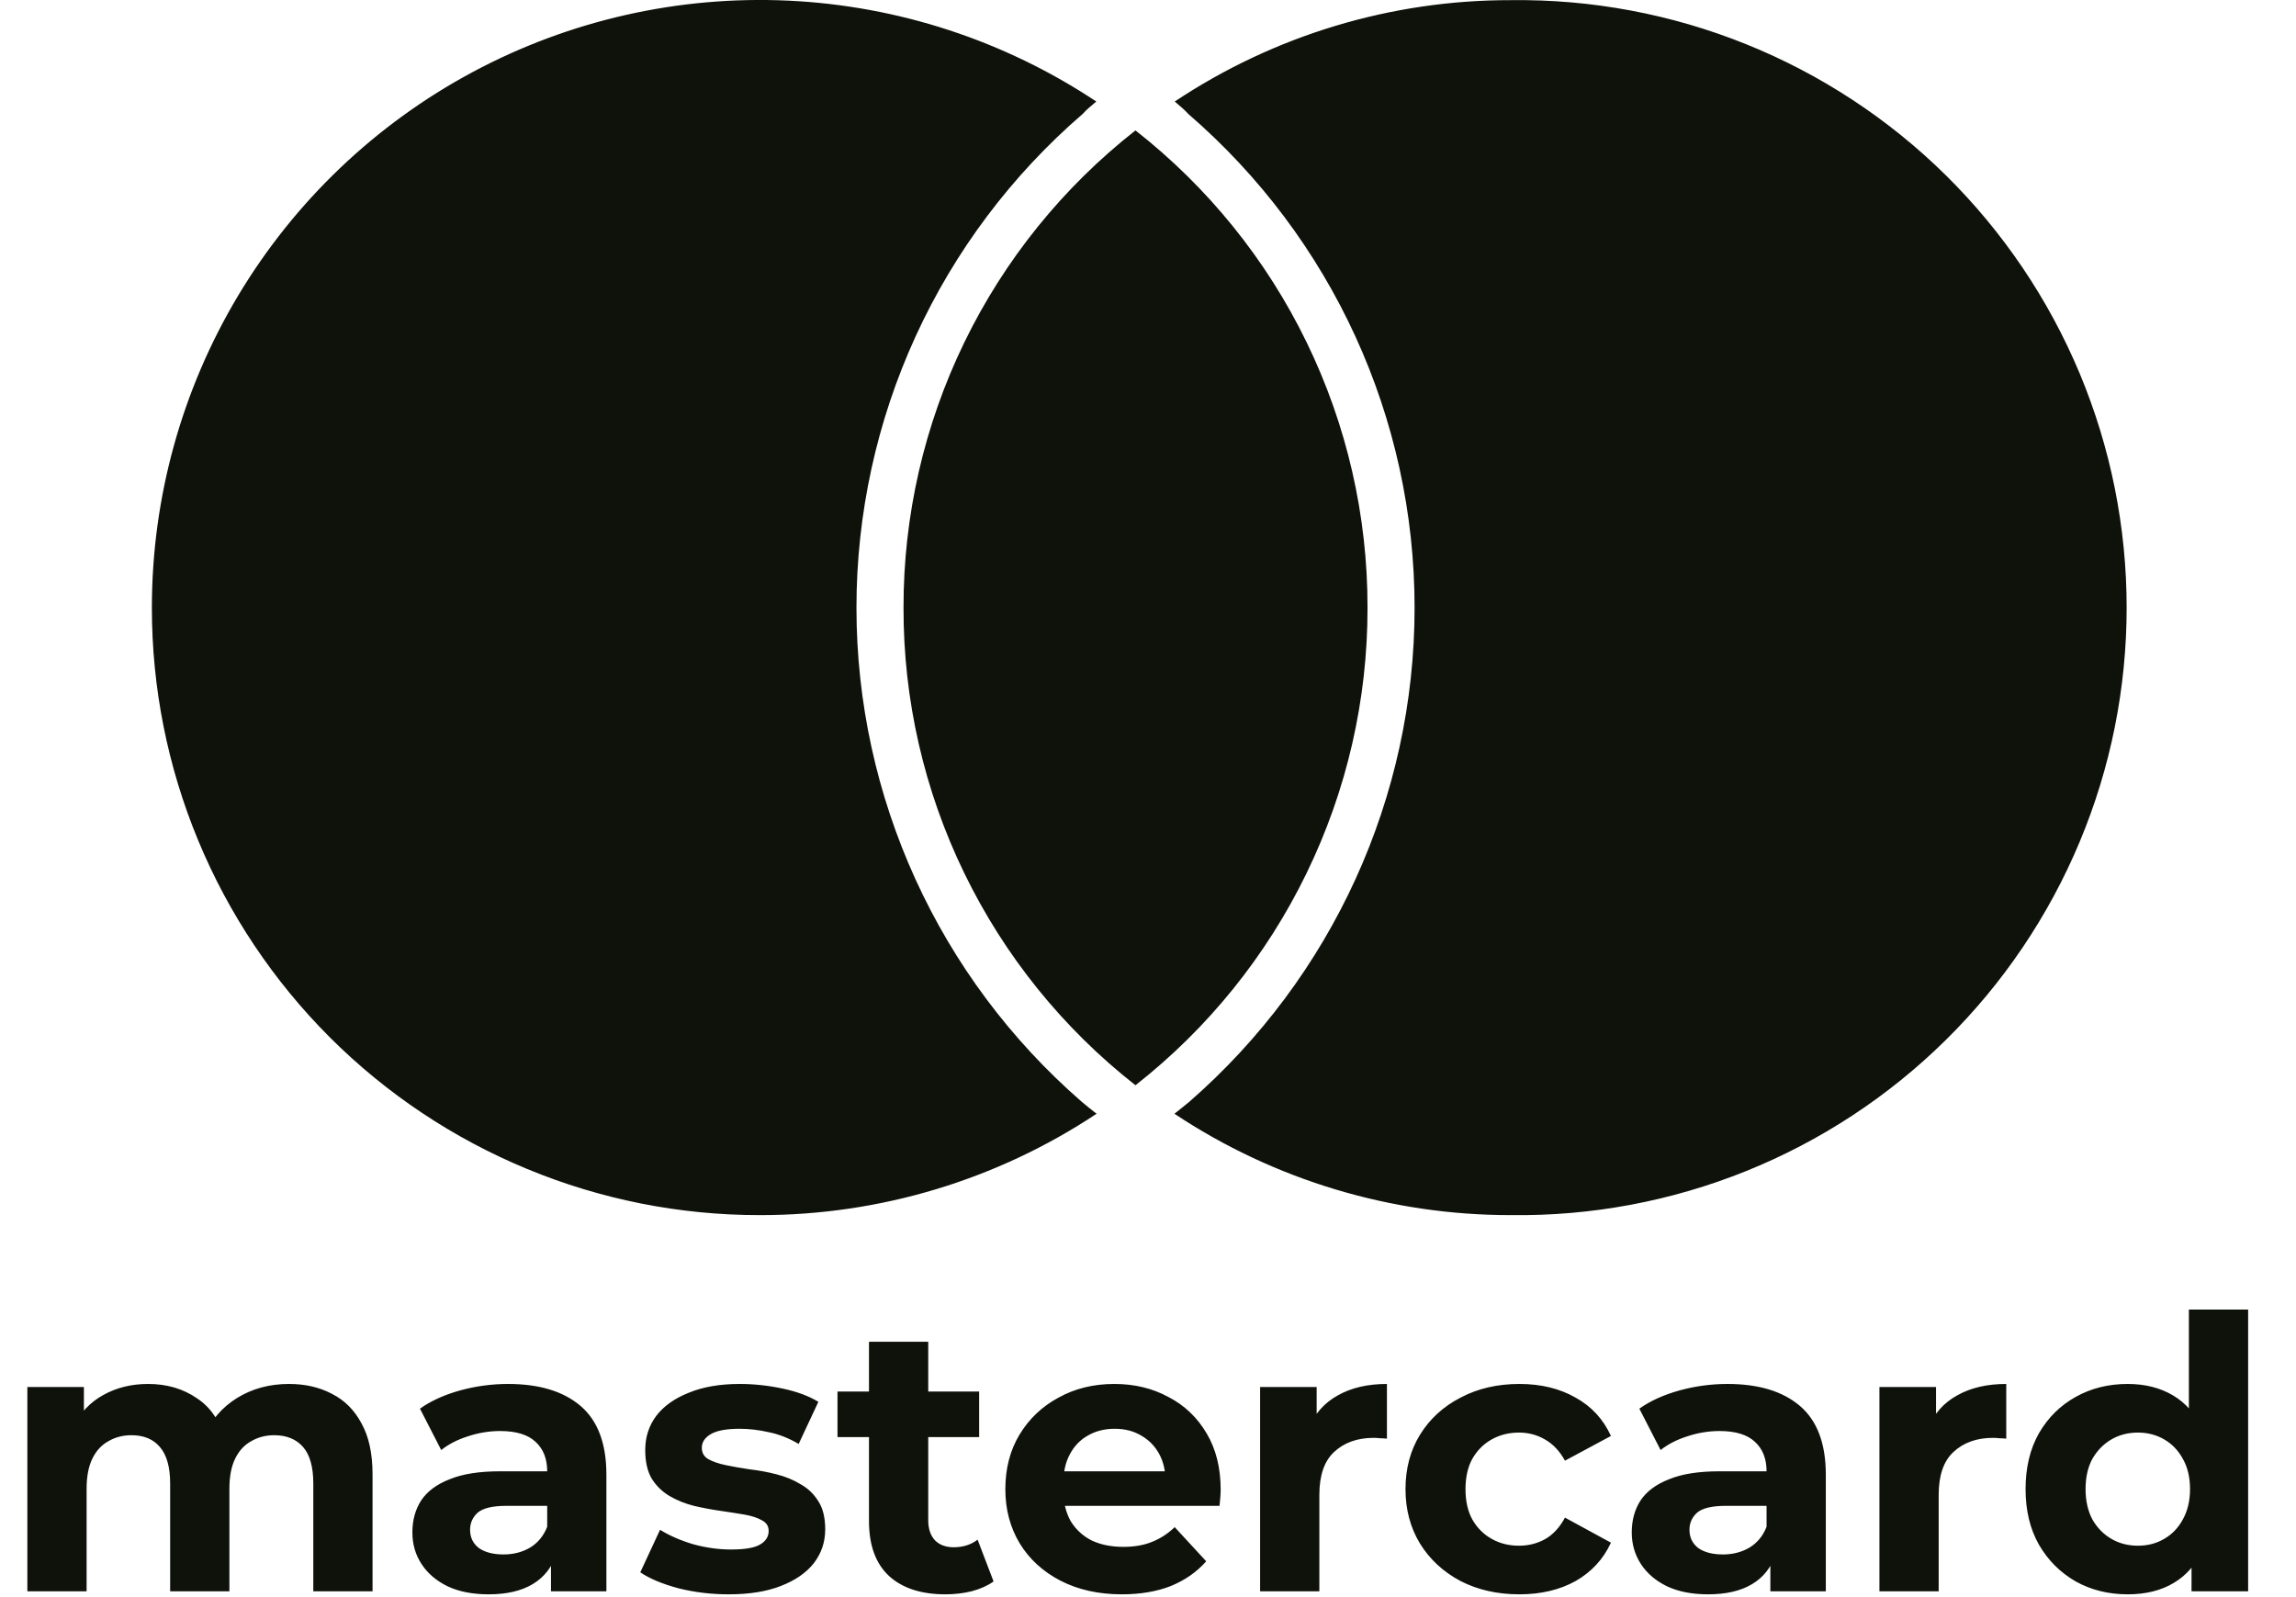 <svg width="46" height="32" viewBox="0 0 46 32" fill="none" xmlns="http://www.w3.org/2000/svg">
<path d="M21.672 22.075C21.768 22.156 21.867 22.237 21.97 22.315C19.971 23.642 17.623 24.349 15.224 24.346C13.624 24.348 12.04 24.034 10.562 23.422C9.084 22.811 7.74 21.915 6.609 20.785C5.478 19.654 4.581 18.312 3.969 16.835C3.357 15.358 3.042 13.774 3.043 12.176C3.043 9.974 3.64 7.813 4.771 5.923C5.903 4.034 7.525 2.486 9.467 1.445C11.409 0.405 13.596 -0.09 15.797 0.013C17.997 0.117 20.129 0.815 21.964 2.034C21.865 2.119 21.767 2.196 21.692 2.282C20.27 3.509 19.128 5.028 18.346 6.735C17.564 8.442 17.159 10.298 17.159 12.176C17.159 15.971 18.802 19.579 21.672 22.075ZM30.274 0.003C27.877 -0.002 25.532 0.705 23.536 2.034C23.633 2.119 23.731 2.196 23.806 2.282C26.69 4.772 28.341 8.382 28.341 12.176C28.341 15.969 26.694 19.575 23.828 22.075C23.729 22.156 23.63 22.237 23.53 22.315C25.528 23.643 27.874 24.349 30.272 24.346C31.885 24.367 33.485 24.067 34.98 23.465C36.476 22.863 37.837 21.969 38.984 20.837C40.132 19.705 41.043 18.356 41.665 16.869C42.287 15.383 42.607 13.787 42.607 12.176C42.607 10.564 42.287 8.969 41.666 7.482C41.044 5.995 40.133 4.646 38.986 3.513C37.839 2.381 36.478 1.488 34.982 0.885C33.487 0.283 31.887 -0.017 30.274 0.003ZM22.749 2.613C21.299 3.75 20.126 5.202 19.321 6.858C18.516 8.515 18.099 10.334 18.102 12.176C18.098 14.019 18.514 15.838 19.32 17.496C20.125 19.154 21.298 20.607 22.749 21.744C24.2 20.606 25.372 19.153 26.177 17.495C26.983 15.838 27.401 14.018 27.398 12.176C27.401 10.334 26.984 8.515 26.178 6.858C25.373 5.201 24.2 3.75 22.749 2.613Z" fill="#0E120A"/>
<path d="M5.79 27.729C6.115 27.729 6.401 27.795 6.65 27.927C6.903 28.054 7.101 28.252 7.243 28.52C7.39 28.784 7.464 29.124 7.464 29.54V31.883H6.277V29.723C6.277 29.393 6.209 29.149 6.072 28.992C5.935 28.835 5.742 28.756 5.493 28.756C5.321 28.756 5.166 28.797 5.029 28.878C4.892 28.954 4.786 29.071 4.71 29.228C4.634 29.385 4.596 29.585 4.596 29.829V31.883H3.409V29.723C3.409 29.393 3.34 29.149 3.203 28.992C3.071 28.835 2.881 28.756 2.633 28.756C2.46 28.756 2.305 28.797 2.168 28.878C2.031 28.954 1.925 29.071 1.849 29.228C1.773 29.385 1.735 29.585 1.735 29.829V31.883H0.548V27.79H1.681V28.908L1.468 28.581C1.61 28.302 1.811 28.092 2.07 27.95C2.333 27.803 2.633 27.729 2.967 27.729C3.343 27.729 3.67 27.825 3.949 28.018C4.233 28.206 4.421 28.495 4.512 28.886L4.093 28.771C4.23 28.452 4.448 28.198 4.748 28.011C5.052 27.823 5.399 27.729 5.79 27.729ZM11.039 31.883V31.084L10.963 30.909V29.479C10.963 29.225 10.884 29.028 10.727 28.886C10.575 28.744 10.339 28.672 10.019 28.672C9.801 28.672 9.585 28.708 9.372 28.779C9.164 28.845 8.987 28.936 8.84 29.053L8.414 28.224C8.637 28.066 8.906 27.945 9.22 27.858C9.535 27.772 9.854 27.729 10.179 27.729C10.803 27.729 11.287 27.876 11.632 28.17C11.977 28.465 12.149 28.924 12.149 29.547V31.883H11.039ZM9.791 31.944C9.471 31.944 9.197 31.891 8.969 31.784C8.741 31.673 8.566 31.523 8.444 31.335C8.322 31.148 8.262 30.937 8.262 30.704C8.262 30.46 8.32 30.247 8.437 30.065C8.558 29.882 8.748 29.74 9.007 29.639C9.266 29.532 9.603 29.479 10.019 29.479H11.107V30.171H10.148C9.869 30.171 9.677 30.217 9.57 30.308C9.469 30.4 9.418 30.514 9.418 30.651C9.418 30.803 9.476 30.925 9.593 31.016C9.715 31.102 9.88 31.145 10.088 31.145C10.285 31.145 10.463 31.1 10.62 31.008C10.777 30.912 10.892 30.773 10.963 30.59L11.145 31.138C11.059 31.401 10.902 31.602 10.673 31.739C10.445 31.876 10.151 31.944 9.791 31.944ZM14.601 31.944C14.251 31.944 13.914 31.904 13.589 31.822C13.269 31.736 13.016 31.63 12.828 31.503L13.224 30.651C13.411 30.767 13.632 30.864 13.886 30.94C14.144 31.011 14.398 31.046 14.646 31.046C14.92 31.046 15.113 31.013 15.225 30.948C15.341 30.881 15.4 30.79 15.4 30.674C15.4 30.577 15.354 30.506 15.263 30.46C15.177 30.41 15.06 30.372 14.913 30.346C14.766 30.321 14.603 30.296 14.426 30.27C14.253 30.245 14.078 30.212 13.901 30.171C13.723 30.126 13.561 30.06 13.414 29.974C13.267 29.887 13.148 29.771 13.056 29.624C12.97 29.477 12.927 29.286 12.927 29.053C12.927 28.794 13.001 28.566 13.148 28.368C13.3 28.17 13.518 28.016 13.802 27.904C14.086 27.787 14.426 27.729 14.822 27.729C15.1 27.729 15.384 27.759 15.674 27.82C15.963 27.881 16.204 27.97 16.396 28.087L16.001 28.931C15.803 28.814 15.603 28.736 15.4 28.695C15.202 28.65 15.009 28.627 14.822 28.627C14.558 28.627 14.365 28.662 14.243 28.733C14.121 28.804 14.061 28.896 14.061 29.007C14.061 29.109 14.104 29.185 14.19 29.235C14.281 29.286 14.4 29.327 14.548 29.357C14.695 29.388 14.854 29.416 15.027 29.441C15.204 29.461 15.382 29.494 15.559 29.54C15.737 29.585 15.897 29.651 16.039 29.738C16.186 29.819 16.305 29.933 16.396 30.08C16.488 30.222 16.533 30.41 16.533 30.643C16.533 30.897 16.457 31.122 16.305 31.32C16.153 31.513 15.932 31.665 15.643 31.777C15.359 31.888 15.012 31.944 14.601 31.944ZM18.94 31.944C18.458 31.944 18.082 31.822 17.814 31.579C17.545 31.33 17.41 30.963 17.41 30.476V26.884H18.597V30.46C18.597 30.633 18.643 30.767 18.734 30.864C18.825 30.955 18.95 31.001 19.107 31.001C19.295 31.001 19.454 30.95 19.586 30.849L19.906 31.686C19.784 31.772 19.637 31.838 19.465 31.883C19.297 31.924 19.122 31.944 18.94 31.944ZM16.779 28.794V27.881H19.617V28.794H16.779ZM22.477 31.944C22.011 31.944 21.6 31.853 21.245 31.67C20.895 31.488 20.623 31.239 20.431 30.925C20.238 30.605 20.142 30.242 20.142 29.837C20.142 29.426 20.235 29.063 20.423 28.749C20.616 28.429 20.877 28.18 21.207 28.003C21.536 27.82 21.909 27.729 22.325 27.729C22.726 27.729 23.086 27.815 23.405 27.988C23.73 28.155 23.986 28.399 24.174 28.718C24.362 29.033 24.456 29.41 24.456 29.852C24.456 29.898 24.453 29.951 24.448 30.012C24.443 30.067 24.438 30.121 24.433 30.171H21.108V29.479H23.809L23.352 29.684C23.352 29.471 23.309 29.286 23.223 29.129C23.137 28.972 23.017 28.85 22.865 28.764C22.713 28.672 22.536 28.627 22.333 28.627C22.13 28.627 21.95 28.672 21.793 28.764C21.64 28.85 21.521 28.974 21.435 29.137C21.349 29.294 21.306 29.482 21.306 29.7V29.882C21.306 30.105 21.354 30.303 21.45 30.476C21.552 30.643 21.691 30.773 21.869 30.864C22.051 30.95 22.264 30.993 22.508 30.993C22.726 30.993 22.916 30.96 23.078 30.894C23.246 30.828 23.398 30.729 23.535 30.598L24.166 31.282C23.979 31.495 23.743 31.66 23.459 31.777C23.175 31.888 22.848 31.944 22.477 31.944ZM25.246 31.883V27.79H26.379V28.946L26.22 28.612C26.341 28.323 26.537 28.104 26.805 27.957C27.074 27.805 27.401 27.729 27.787 27.729V28.825C27.736 28.82 27.691 28.817 27.65 28.817C27.609 28.812 27.566 28.809 27.521 28.809C27.196 28.809 26.932 28.903 26.729 29.091C26.532 29.274 26.433 29.56 26.433 29.951V31.883H25.246ZM30.441 31.944C30 31.944 29.607 31.855 29.262 31.678C28.917 31.495 28.645 31.244 28.448 30.925C28.255 30.605 28.159 30.242 28.159 29.837C28.159 29.426 28.255 29.063 28.448 28.749C28.645 28.429 28.917 28.18 29.262 28.003C29.607 27.82 30 27.729 30.441 27.729C30.872 27.729 31.248 27.82 31.567 28.003C31.887 28.18 32.123 28.437 32.275 28.771L31.354 29.266C31.248 29.073 31.113 28.931 30.951 28.84C30.794 28.749 30.621 28.703 30.433 28.703C30.231 28.703 30.048 28.749 29.886 28.84C29.723 28.931 29.594 29.061 29.498 29.228C29.406 29.395 29.361 29.598 29.361 29.837C29.361 30.075 29.406 30.278 29.498 30.445C29.594 30.613 29.723 30.742 29.886 30.833C30.048 30.925 30.231 30.97 30.433 30.97C30.621 30.97 30.794 30.927 30.951 30.841C31.113 30.75 31.248 30.605 31.354 30.407L32.275 30.909C32.123 31.239 31.887 31.495 31.567 31.678C31.248 31.855 30.872 31.944 30.441 31.944ZM35.469 31.883V31.084L35.393 30.909V29.479C35.393 29.225 35.314 29.028 35.157 28.886C35.005 28.744 34.769 28.672 34.45 28.672C34.231 28.672 34.016 28.708 33.803 28.779C33.595 28.845 33.417 28.936 33.27 29.053L32.844 28.224C33.067 28.066 33.336 27.945 33.651 27.858C33.965 27.772 34.285 27.729 34.609 27.729C35.233 27.729 35.718 27.876 36.062 28.17C36.407 28.465 36.58 28.924 36.58 29.547V31.883H35.469ZM34.221 31.944C33.902 31.944 33.628 31.891 33.4 31.784C33.171 31.673 32.996 31.523 32.874 31.335C32.753 31.148 32.692 30.937 32.692 30.704C32.692 30.46 32.75 30.247 32.867 30.065C32.989 29.882 33.179 29.74 33.438 29.639C33.696 29.532 34.033 29.479 34.45 29.479H35.538V30.171H34.579C34.3 30.171 34.107 30.217 34.001 30.308C33.899 30.4 33.848 30.514 33.848 30.651C33.848 30.803 33.907 30.925 34.023 31.016C34.145 31.102 34.31 31.145 34.518 31.145C34.716 31.145 34.893 31.1 35.05 31.008C35.208 30.912 35.322 30.773 35.393 30.59L35.575 31.138C35.489 31.401 35.332 31.602 35.104 31.739C34.876 31.876 34.581 31.944 34.221 31.944ZM37.654 31.883V27.79H38.788V28.946L38.628 28.612C38.75 28.323 38.945 28.104 39.214 27.957C39.483 27.805 39.81 27.729 40.195 27.729V28.825C40.145 28.82 40.099 28.817 40.058 28.817C40.018 28.812 39.975 28.809 39.929 28.809C39.604 28.809 39.341 28.903 39.138 29.091C38.94 29.274 38.841 29.56 38.841 29.951V31.883H37.654ZM42.629 31.944C42.243 31.944 41.896 31.858 41.587 31.686C41.277 31.508 41.031 31.262 40.849 30.948C40.671 30.633 40.582 30.263 40.582 29.837C40.582 29.405 40.671 29.033 40.849 28.718C41.031 28.404 41.277 28.16 41.587 27.988C41.896 27.815 42.243 27.729 42.629 27.729C42.974 27.729 43.276 27.805 43.534 27.957C43.793 28.11 43.993 28.34 44.135 28.65C44.277 28.959 44.348 29.355 44.348 29.837C44.348 30.313 44.28 30.709 44.143 31.023C44.006 31.333 43.808 31.564 43.55 31.716C43.296 31.868 42.989 31.944 42.629 31.944ZM42.834 30.97C43.027 30.97 43.202 30.925 43.359 30.833C43.517 30.742 43.641 30.613 43.732 30.445C43.828 30.273 43.877 30.07 43.877 29.837C43.877 29.598 43.828 29.395 43.732 29.228C43.641 29.061 43.517 28.931 43.359 28.84C43.202 28.749 43.027 28.703 42.834 28.703C42.636 28.703 42.459 28.749 42.302 28.84C42.145 28.931 42.018 29.061 41.921 29.228C41.83 29.395 41.784 29.598 41.784 29.837C41.784 30.07 41.83 30.273 41.921 30.445C42.018 30.613 42.145 30.742 42.302 30.833C42.459 30.925 42.636 30.97 42.834 30.97ZM43.907 31.883V31.046L43.93 29.829L43.854 28.619V26.238H45.041V31.883H43.907Z" fill="#0E120A"/>
</svg>
